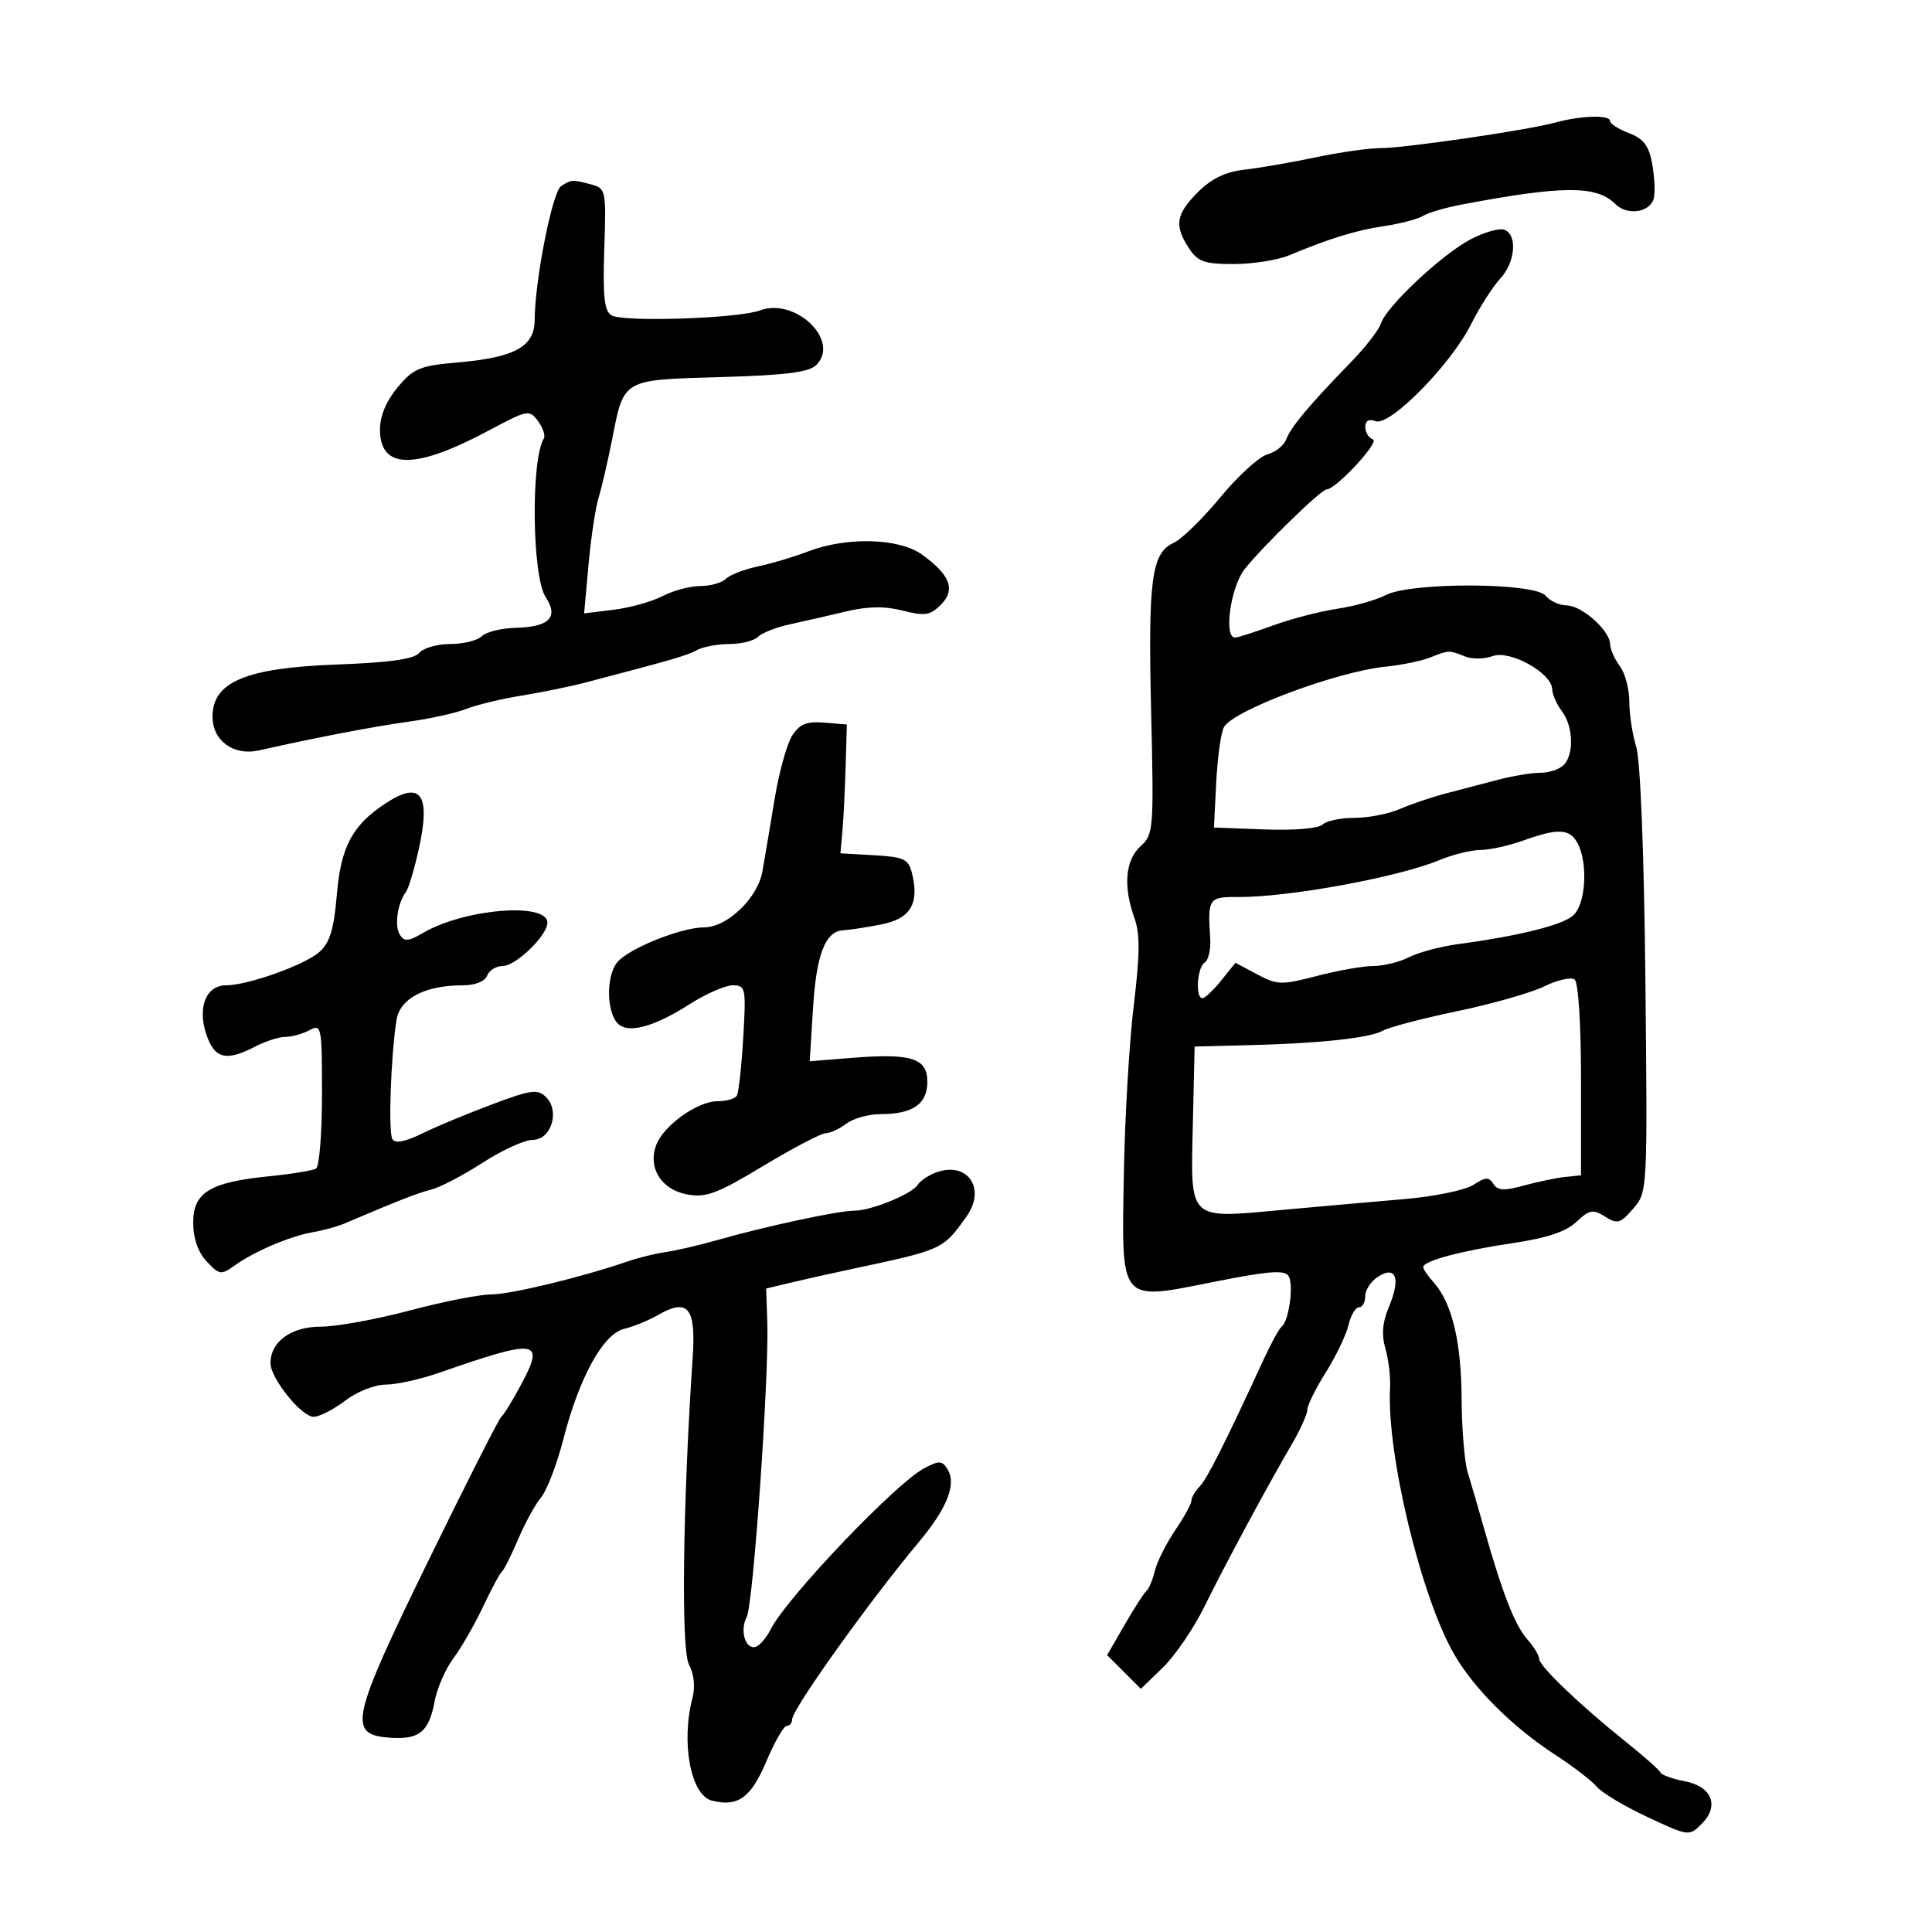 <svg xmlns="http://www.w3.org/2000/svg" width="300" height="300" viewBox="0 0 300 300" version="1.1">
	<path d="M 241.500 19.033 C 237.223 20.214, 218.100 23.007, 214.315 23.003 C 212.564 23.001, 208.064 23.643, 204.315 24.430 C 200.567 25.216, 195.592 26.077, 193.260 26.343 C 190.292 26.681, 188.117 27.729, 186.010 29.836 C 182.593 33.253, 182.310 35.017, 184.615 38.535 C 185.998 40.647, 186.997 41, 191.581 41 C 194.524 41, 198.410 40.384, 200.216 39.631 C 206.568 36.982, 210.543 35.763, 215.004 35.095 C 217.482 34.725, 220.165 34.016, 220.968 33.520 C 221.770 33.024, 224.468 32.233, 226.963 31.762 C 242.722 28.789, 247.913 28.770, 250.818 31.675 C 252.728 33.585, 256.392 32.961, 256.832 30.650 C 257.026 29.633, 256.889 27.220, 256.526 25.288 C 256.025 22.614, 255.168 21.512, 252.934 20.669 C 251.320 20.060, 250 19.210, 250 18.781 C 250 17.803, 245.464 17.938, 241.500 19.033 M 87.130 28.898 C 85.770 29.760, 83.059 43.497, 83.020 49.724 C 82.994 53.842, 79.925 55.519, 71 56.289 C 65.196 56.790, 64.205 57.202, 61.750 60.137 C 59.987 62.244, 59 64.592, 59 66.677 C 59 72.925, 64.392 72.991, 75.832 66.884 C 81.947 63.619, 82.211 63.568, 83.550 65.399 C 84.312 66.442, 84.715 67.653, 84.444 68.091 C 82.416 71.372, 82.617 89.486, 84.717 92.692 C 86.792 95.858, 85.321 97.358, 80.009 97.491 C 77.808 97.547, 75.466 98.134, 74.804 98.796 C 74.142 99.458, 71.945 100, 69.922 100 C 67.900 100, 65.730 100.620, 65.102 101.377 C 64.292 102.353, 60.536 102.882, 52.229 103.190 C 38.180 103.711, 33 105.888, 33 111.274 C 33 115.029, 36.279 117.411, 40.223 116.521 C 48.964 114.548, 58.068 112.802, 63.500 112.055 C 66.800 111.602, 70.809 110.713, 72.409 110.080 C 74.009 109.447, 77.834 108.525, 80.909 108.031 C 83.984 107.538, 88.525 106.605, 91 105.958 C 104.525 102.421, 106.647 101.803, 108.236 100.941 C 109.191 100.424, 111.464 100, 113.286 100 C 115.109 100, 117.104 99.496, 117.720 98.880 C 118.335 98.265, 120.563 97.390, 122.670 96.937 C 124.776 96.484, 128.677 95.593, 131.337 94.957 C 134.749 94.141, 137.352 94.100, 140.172 94.816 C 143.620 95.691, 144.436 95.564, 146.108 93.892 C 148.436 91.564, 147.539 89.232, 143.098 86.070 C 139.553 83.546, 131.450 83.340, 125.500 85.622 C 123.300 86.466, 119.776 87.517, 117.670 87.959 C 115.563 88.400, 113.335 89.265, 112.720 89.880 C 112.104 90.496, 110.318 91, 108.750 91 C 107.183 91, 104.541 91.703, 102.880 92.562 C 101.219 93.421, 97.799 94.376, 95.281 94.685 L 90.702 95.245 91.389 87.663 C 91.767 83.492, 92.467 78.824, 92.945 77.290 C 93.423 75.755, 94.367 71.690, 95.042 68.256 C 96.907 58.777, 96.529 58.994, 111.887 58.555 C 122.055 58.264, 125.616 57.813, 126.758 56.671 C 130.521 52.908, 123.527 46.144, 118 48.201 C 114.614 49.462, 96.699 50.050, 94.933 48.958 C 93.835 48.280, 93.588 45.969, 93.834 38.678 C 94.141 29.558, 94.080 29.254, 91.825 28.650 C 88.862 27.856, 88.767 27.861, 87.130 28.898 M 228.353 37.166 C 223.867 39.524, 215.261 47.602, 214.423 50.241 C 214.106 51.240, 211.969 53.986, 209.673 56.342 C 203.365 62.819, 200.435 66.318, 199.726 68.220 C 199.374 69.166, 198.054 70.218, 196.793 70.557 C 195.532 70.896, 192.250 73.892, 189.500 77.216 C 186.750 80.540, 183.489 83.723, 182.253 84.289 C 178.805 85.868, 178.263 89.928, 178.748 110.506 C 179.180 128.830, 179.120 129.581, 177.098 131.411 C 174.734 133.551, 174.386 137.660, 176.155 142.551 C 177.036 144.989, 177.011 148.196, 176.049 156.122 C 175.355 161.830, 174.664 173.566, 174.512 182.202 C 174.154 202.580, 173.666 201.996, 188.579 199.030 C 197.035 197.349, 199.482 197.162, 200.093 198.151 C 200.920 199.488, 200.138 205.164, 199.012 206 C 198.642 206.275, 197.405 208.525, 196.264 211 C 190.198 224.152, 187.440 229.631, 186.283 230.821 C 185.577 231.548, 185 232.541, 185 233.027 C 185 233.513, 183.864 235.586, 182.475 237.632 C 181.086 239.679, 179.666 242.512, 179.321 243.927 C 178.975 245.342, 178.402 246.725, 178.048 247 C 177.694 247.275, 176.169 249.638, 174.659 252.252 L 171.913 257.004 174.533 259.624 L 177.153 262.244 180.572 258.930 C 182.452 257.108, 185.334 252.890, 186.976 249.558 C 190.257 242.896, 196.747 230.837, 200.557 224.322 C 201.901 222.024, 203 219.588, 203 218.909 C 203 218.231, 204.295 215.611, 205.878 213.088 C 207.461 210.564, 209.045 207.262, 209.397 205.750 C 209.750 204.237, 210.480 203, 211.019 203 C 211.559 203, 212 202.208, 212 201.241 C 212 200.273, 212.910 198.913, 214.023 198.218 C 216.810 196.477, 217.517 198.542, 215.652 202.977 C 214.660 205.336, 214.503 207.261, 215.127 209.420 C 215.616 211.114, 215.942 213.850, 215.850 215.500 C 215.285 225.679, 220.645 247.953, 225.805 256.874 C 228.922 262.262, 234.882 268.186, 241.543 272.518 C 244.317 274.321, 247.208 276.545, 247.967 277.460 C 248.726 278.375, 252.256 280.483, 255.812 282.146 C 262.240 285.151, 262.287 285.157, 264.243 283.202 C 267.047 280.398, 265.814 277.375, 261.539 276.573 C 259.672 276.223, 258 275.613, 257.823 275.218 C 257.645 274.823, 255.250 272.700, 252.500 270.500 C 245.346 264.777, 239 258.708, 239 257.589 C 239 257.061, 238.175 255.700, 237.167 254.564 C 235.238 252.392, 233.308 247.460, 230.490 237.500 C 229.557 234.200, 228.389 230.195, 227.896 228.601 C 227.403 227.006, 226.980 221.831, 226.956 217.101 C 226.911 208.319, 225.440 202.249, 222.595 199.105 C 221.718 198.136, 221 197.075, 221 196.749 C 221 195.792, 226.933 194.209, 234.984 193.017 C 240.193 192.246, 243.169 191.250, 244.776 189.741 C 246.806 187.834, 247.344 187.734, 249.234 188.914 C 251.157 190.115, 251.617 189.985, 253.608 187.670 C 255.825 185.092, 255.831 184.978, 255.496 152.292 C 255.294 132.645, 254.727 118.100, 254.080 116.007 C 253.486 114.085, 253 110.909, 253 108.948 C 253 106.987, 252.339 104.509, 251.532 103.441 C 250.724 102.374, 250.042 100.825, 250.015 100 C 249.944 97.860, 245.581 94, 243.231 94 C 242.139 94, 240.685 93.325, 240 92.500 C 238.293 90.443, 219.123 90.368, 215.187 92.403 C 213.695 93.175, 210.285 94.135, 207.610 94.536 C 204.935 94.937, 200.447 96.105, 197.637 97.133 C 194.827 98.160, 192.184 99, 191.764 99 C 189.984 99, 191.082 91.165, 193.250 88.402 C 195.972 84.933, 205.143 76, 205.982 76 C 207.417 76, 214.293 68.598, 213.198 68.233 C 212.539 68.013, 212 67.148, 212 66.310 C 212 65.323, 212.565 65.003, 213.601 65.400 C 215.802 66.245, 225.240 56.673, 228.407 50.385 C 229.760 47.698, 231.797 44.506, 232.933 43.292 C 235.296 40.767, 235.674 36.473, 233.603 35.678 C 232.835 35.383, 230.472 36.053, 228.353 37.166 M 222.082 102.093 C 220.753 102.625, 217.658 103.263, 215.206 103.511 C 207.568 104.284, 191.430 110.322, 190.046 112.925 C 189.585 113.791, 189.049 117.650, 188.854 121.500 L 188.500 128.500 196.405 128.795 C 200.979 128.965, 204.751 128.649, 205.355 128.045 C 205.930 127.470, 208.154 127, 210.299 127 C 212.443 127, 215.616 126.383, 217.349 125.630 C 219.082 124.876, 222.300 123.786, 224.500 123.209 C 226.700 122.631, 230.352 121.673, 232.616 121.079 C 234.880 120.486, 237.827 120, 239.166 120 C 240.505 120, 242.140 119.460, 242.800 118.800 C 244.447 117.153, 244.307 112.788, 242.532 110.441 C 241.724 109.374, 241.044 107.825, 241.019 107 C 240.945 104.489, 234.443 100.883, 231.783 101.878 C 230.527 102.347, 228.600 102.373, 227.500 101.936 C 224.980 100.934, 224.983 100.934, 222.082 102.093 M 123.018 114.211 C 122.203 115.470, 120.977 119.875, 120.295 124 C 119.612 128.125, 118.754 133.212, 118.388 135.305 C 117.663 139.445, 112.920 144, 109.334 144 C 105.778 144, 97.580 147.297, 95.853 149.422 C 93.956 151.755, 94.216 157.867, 96.270 159.213 C 98.080 160.400, 101.902 159.240, 107.088 155.929 C 109.611 154.318, 112.622 153, 113.779 153 C 115.785 153, 115.862 153.382, 115.409 161.149 C 115.148 165.631, 114.697 169.681, 114.408 170.149 C 114.119 170.617, 112.765 171, 111.400 171 C 108.324 171, 103.075 174.738, 101.914 177.754 C 100.549 181.300, 102.655 184.713, 106.672 185.466 C 109.615 186.018, 111.301 185.390, 118.504 181.055 C 123.123 178.275, 127.487 175.986, 128.201 175.968 C 128.916 175.951, 130.374 175.276, 131.441 174.468 C 132.509 173.661, 134.901 173, 136.757 173 C 141.731 173, 144 171.429, 144 167.984 C 144 164.306, 141.532 163.523, 132.280 164.266 L 125.731 164.791 126.250 156.480 C 126.771 148.120, 128.181 144.549, 131 144.444 C 131.825 144.414, 134.419 144.018, 136.764 143.564 C 141.391 142.670, 142.802 140.333, 141.602 135.552 C 141.062 133.399, 140.357 133.068, 135.744 132.802 L 130.500 132.500 130.812 129 C 130.983 127.075, 131.208 122.575, 131.312 119 L 131.500 112.500 128 112.211 C 125.264 111.985, 124.177 112.422, 123.018 114.211 M 59.823 124.778 C 54.706 128.154, 52.925 131.506, 52.302 138.938 C 51.853 144.288, 51.225 146.360, 49.608 147.812 C 47.369 149.825, 38.487 153, 35.097 153 C 32.023 153, 30.642 156.384, 32.016 160.549 C 33.290 164.409, 35.098 164.873, 39.636 162.506 C 41.211 161.685, 43.317 161.010, 44.316 161.006 C 45.314 161.003, 47.002 160.534, 48.066 159.965 C 49.923 158.971, 50 159.364, 50 169.906 C 50 175.943, 49.588 181.136, 49.085 181.447 C 48.582 181.758, 45.319 182.298, 41.835 182.646 C 32.592 183.570, 30 185.145, 30 189.837 C 30 192.297, 30.733 194.410, 32.094 195.871 C 34.034 197.953, 34.348 198.004, 36.344 196.567 C 39.425 194.348, 45.006 191.955, 48.500 191.354 C 50.150 191.070, 52.400 190.453, 53.500 189.984 C 61.793 186.441, 64.821 185.257, 67 184.703 C 68.375 184.354, 71.960 182.478, 74.966 180.534 C 77.973 178.590, 81.452 177, 82.697 177 C 85.587 177, 86.988 172.559, 84.792 170.363 C 83.501 169.073, 82.488 169.208, 76.412 171.483 C 72.610 172.906, 67.720 174.943, 65.544 176.011 C 62.921 177.298, 61.368 177.596, 60.934 176.893 C 60.282 175.839, 60.671 164.270, 61.554 158.448 C 62.068 155.057, 65.957 153, 71.852 153 C 73.784 153, 75.292 152.402, 75.638 151.500 C 75.955 150.675, 77.048 150, 78.067 150 C 80.102 150, 85 145.252, 85 143.279 C 85 140.055, 72.134 141.104, 65.708 144.852 C 63.401 146.198, 62.770 146.246, 62.080 145.130 C 61.220 143.738, 61.719 140.265, 63.033 138.500 C 63.442 137.950, 64.340 134.951, 65.029 131.836 C 66.921 123.270, 65.346 121.136, 59.823 124.778 M 236.500 130.529 C 234.300 131.321, 231.317 131.977, 229.872 131.985 C 228.427 131.993, 225.582 132.695, 223.549 133.544 C 217.179 136.205, 200.049 139.348, 192.250 139.286 C 187.690 139.249, 187.508 139.517, 187.921 145.650 C 188.038 147.382, 187.653 149.096, 187.067 149.459 C 185.887 150.188, 185.580 155, 186.712 155 C 187.104 155, 188.418 153.762, 189.632 152.250 L 191.839 149.500 195.206 151.293 C 198.342 152.962, 198.982 152.979, 204.497 151.543 C 207.755 150.694, 211.698 150, 213.260 150 C 214.822 150, 217.314 149.383, 218.800 148.630 C 220.285 147.876, 223.750 146.957, 226.500 146.588 C 235.833 145.333, 242.494 143.680, 244.250 142.183 C 246.225 140.498, 246.635 134.054, 244.965 130.934 C 243.746 128.657, 241.936 128.571, 236.500 130.529 M 239.796 153.162 C 237.759 154.158, 231.684 155.890, 226.296 157.012 C 220.908 158.134, 215.707 159.497, 214.737 160.042 C 212.687 161.195, 204.832 162.032, 193.500 162.306 L 185.500 162.500 185.220 174.699 C 184.875 189.678, 184.397 189.222, 199.035 187.882 C 204.791 187.355, 213.325 186.599, 218 186.201 C 222.675 185.803, 227.526 184.808, 228.781 183.989 C 230.659 182.763, 231.207 182.735, 231.890 183.832 C 232.542 184.879, 233.552 184.936, 236.610 184.095 C 238.749 183.507, 241.625 182.907, 243 182.763 L 245.500 182.500 245.500 167.667 C 245.500 158.940, 245.088 152.530, 244.500 152.094 C 243.950 151.686, 241.833 152.167, 239.796 153.162 M 145.352 182.061 C 144.171 182.501, 142.903 183.348, 142.534 183.945 C 141.634 185.401, 135.279 188.001, 132.628 187.997 C 130.182 187.994, 118.876 190.420, 111.409 192.550 C 108.609 193.349, 105.009 194.187, 103.409 194.413 C 101.809 194.638, 99.150 195.290, 97.500 195.860 C 90.441 198.299, 79.256 201.006, 76.246 201.003 C 74.456 201.001, 68.763 202.125, 63.595 203.500 C 58.427 204.875, 52.229 206, 49.822 206 C 45.223 206, 42 208.335, 42 211.667 C 42 214.026, 46.808 220, 48.707 220 C 49.589 220, 51.786 218.875, 53.589 217.500 C 55.418 216.105, 58.205 215, 59.896 215 C 61.562 215, 65.304 214.171, 68.212 213.157 C 83.563 207.806, 84.690 207.983, 80.842 215.139 C 79.554 217.535, 78.205 219.721, 77.844 219.998 C 77.483 220.275, 72.394 230.317, 66.534 242.314 C 54.522 266.906, 53.982 269.293, 60.320 269.815 C 65.038 270.203, 66.595 268.986, 67.480 264.214 C 67.858 262.171, 69.175 259.150, 70.405 257.500 C 71.635 255.850, 73.703 252.250, 75.002 249.500 C 76.300 246.750, 77.631 244.275, 77.959 244 C 78.287 243.725, 79.414 241.475, 80.463 239 C 81.512 236.525, 83.115 233.600, 84.025 232.500 C 84.936 231.400, 86.487 227.350, 87.472 223.500 C 89.928 213.898, 93.664 207.113, 96.922 206.340 C 98.340 206.004, 100.687 205.047, 102.139 204.214 C 106.832 201.522, 108.080 203.019, 107.562 210.722 C 106.023 233.595, 105.745 256.154, 106.973 258.449 C 107.773 259.945, 107.981 261.924, 107.522 263.678 C 105.713 270.593, 107.265 278.778, 110.543 279.600 C 114.600 280.618, 116.603 279.170, 119.008 273.482 C 120.282 270.467, 121.702 268, 122.163 268 C 122.623 268, 123 267.545, 123 266.990 C 123 265.414, 134.932 248.710, 142.649 239.483 C 147.149 234.102, 148.590 230.378, 147.075 228.046 C 146.253 226.781, 145.783 226.778, 143.452 228.025 C 139.010 230.403, 122.128 248.125, 119.695 252.964 C 119.038 254.272, 117.993 255.509, 117.373 255.713 C 115.776 256.240, 114.829 253.188, 115.943 251.106 C 116.958 249.211, 119.433 213.791, 119.145 205.293 L 118.969 200.086 122.734 199.183 C 124.805 198.687, 128.975 197.754, 132 197.111 C 146.487 194.029, 146.386 194.075, 150.096 188.865 C 153.183 184.529, 150.205 180.257, 145.352 182.061" stroke="none" fill="black" fill-rule="evenodd"/>
</svg>